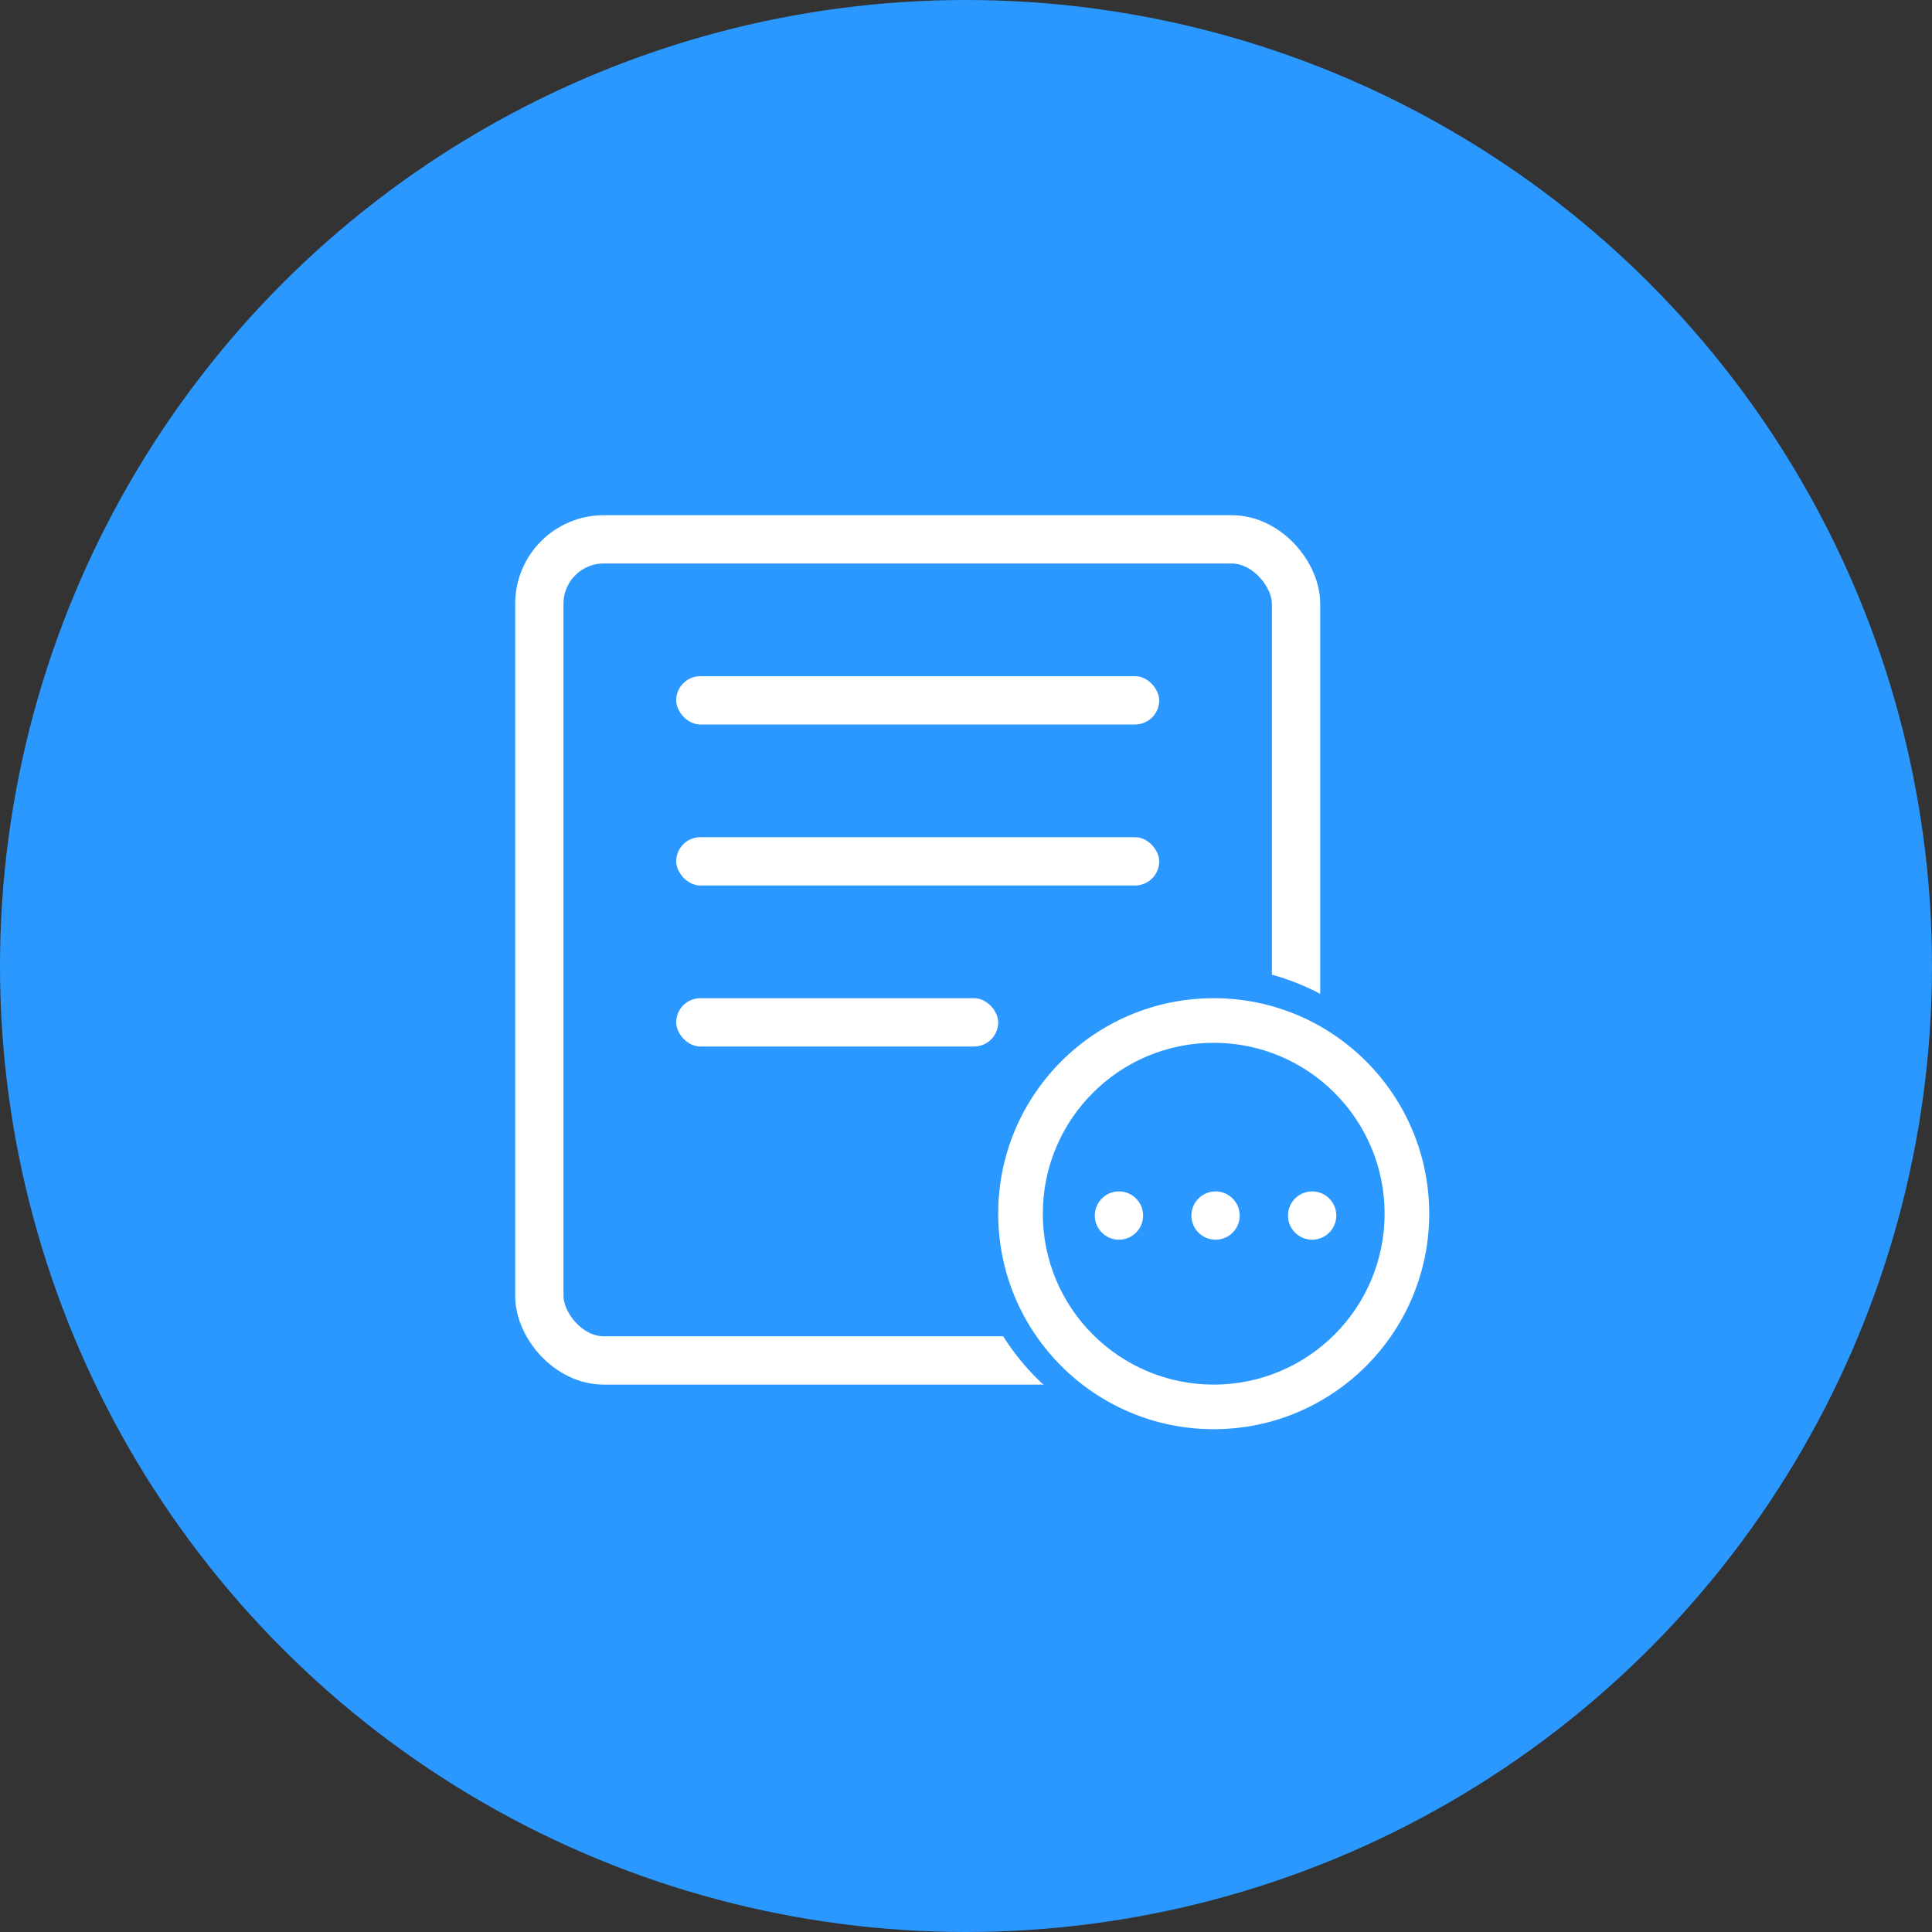 <?xml version="1.0" encoding="UTF-8"?>
<svg width="60px" height="60px" viewBox="0 0 60 60" version="1.1" xmlns="http://www.w3.org/2000/svg" xmlns:xlink="http://www.w3.org/1999/xlink">
    <rect x="0" y="0" width="60" height="60" fill="#333333" stroke="none"/>
    <!-- Generator: Sketch 49.3 (51167) - http://www.bohemiancoding.com/sketch -->
    <title>销项管理-其他涉税调整台账</title>
    <desc>Created with Sketch.</desc>
    <defs>
        <rect id="path-1" x="0" y="0" width="25" height="27" rx="2"></rect>
    </defs>
    <g id="icon" stroke="none" stroke-width="1" fill="none" fill-rule="evenodd">
        <g id="销项管理-其他涉税调整台账">
            <circle id="Oval-Copy" fill="#2A98FF" cx="30" cy="30" r="30"></circle>
            <g id="Group-44" transform="translate(16, 16)">
                <g id="Group-43">
                    <g id="Group-42">
                        <g id="Rectangle-4">
                            <use fill="#2A98FF" fill-rule="evenodd" xlink:href="#path-1"></use>
                            <rect stroke="#FFFFFF" stroke-width="1.5" x="0.75" y="0.75" width="23.5" height="25.5" rx="2"></rect>
                        </g>
                        <circle id="Oval-2" fill="#2A98FF" cx="21.5" cy="21.5" r="7.5"></circle>
                    </g>
                    <g id="Group-23" transform="translate(15, 15)" fill="#FFFFFF">
                        <path d="M6.692,13.385 C2.996,13.385 0,10.388 0,6.692 C0,2.996 2.996,0 6.692,0 C10.388,0 13.385,2.996 13.385,6.692 C13.385,10.388 10.388,13.385 6.692,13.385 Z M6.692,12 C9.624,12 12,9.624 12,6.692 C12,3.761 9.624,1.385 6.692,1.385 C3.761,1.385 1.385,3.761 1.385,6.692 C1.385,9.624 3.761,12 6.692,12 Z" id="Oval-3" fill-rule="nonzero"></path>
                        <path d="M3.75,7.5 C3.336,7.5 3,7.164 3,6.75 C3,6.336 3.336,6 3.75,6 C4.164,6 4.5,6.336 4.5,6.75 C4.5,7.164 4.164,7.5 3.75,7.5 Z M6.75,7.5 C6.336,7.5 6,7.164 6,6.75 C6,6.336 6.336,6 6.75,6 C7.164,6 7.5,6.336 7.5,6.75 C7.5,7.164 7.164,7.5 6.75,7.5 Z M9.75,7.5 C9.336,7.5 9,7.164 9,6.75 C9,6.336 9.336,6 9.75,6 C10.164,6 10.5,6.336 10.5,6.75 C10.5,7.164 10.164,7.5 9.75,7.5 Z" id="Combined-Shape"></path>
                    </g>
                </g>
                <rect id="Rectangle-3" fill="#FFFFFF" x="5" y="5" width="15" height="1.5" rx="0.75"></rect>
                <rect id="Rectangle-3-Copy" fill="#FFFFFF" x="5" y="10" width="15" height="1.5" rx="0.75"></rect>
                <rect id="Rectangle-3-Copy-2" fill="#FFFFFF" x="5" y="15" width="10" height="1.5" rx="0.75"></rect>
            </g>
        </g>
    </g>
</svg>